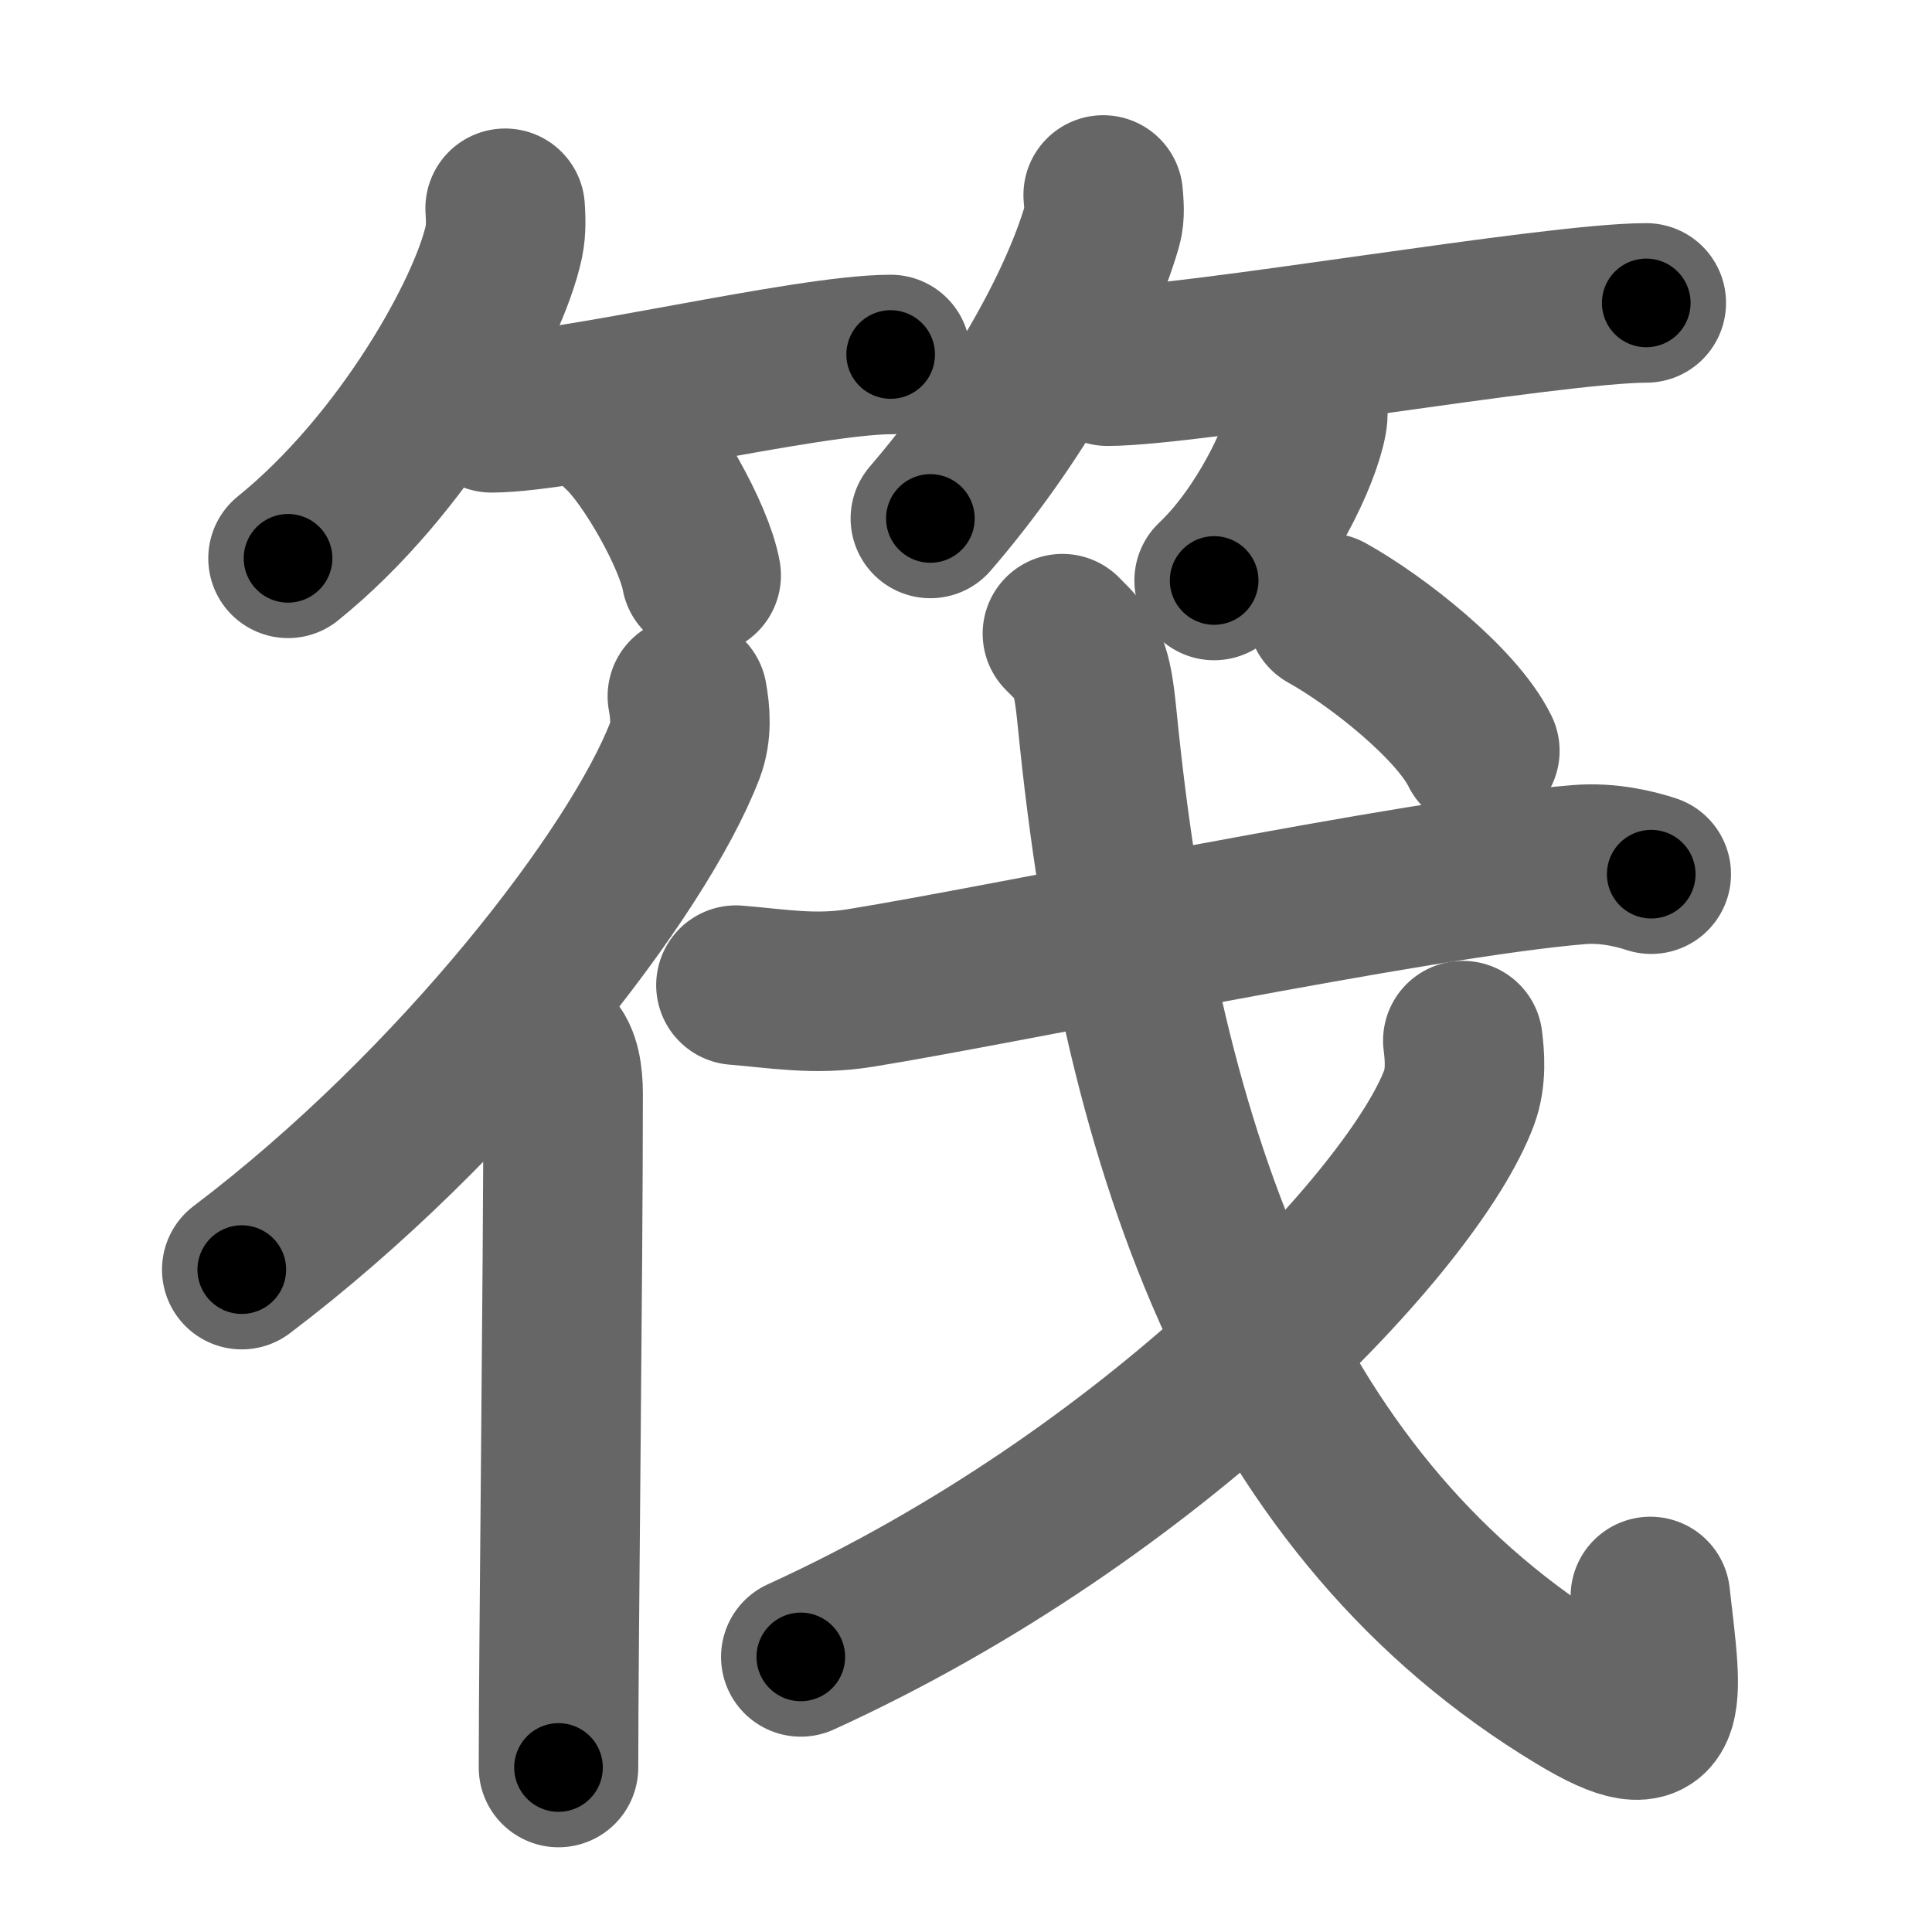 <svg xmlns="http://www.w3.org/2000/svg" width="109" height="109" viewBox="0 0 109 109" id="7b4f"><g fill="none" stroke="#666" stroke-width="9" stroke-linecap="round" stroke-linejoin="round"><g><g><g><path d="M28.5,11.75c0.03,0.46,0.07,1.2-0.07,1.87c-0.83,3.94-5.63,12.59-12.18,17.88" /><path d="M27.73,23.29c4.22,0,17.78-3.29,22.52-3.29" /><path d="M35.02,24.33c1.6,1.44,4.14,5.9,4.54,8.13" /></g><g><path d="M62.24,11c0.03,0.43,0.12,1.12-0.06,1.73c-1.3,4.52-4.91,10.97-9.69,16.52" /><path d="M62.48,20.66c4.73,0,25.08-3.57,30.4-3.57" /><path d="M73.78,22.75c0.01,0.24,0.03,0.61-0.03,0.95c-0.36,2-2.42,6.37-5.25,9.05" /></g></g><g><g><path d="M38.78,39.28c0.16,0.88,0.27,1.98-0.14,3.06c-2.62,6.83-12.77,20.03-25,29.29" /><path d="M31.1,59.19c0.52,0.47,0.67,1.53,0.67,2.51c0,10.12-0.26,31.21-0.26,38.02" /></g><g><g p6:part="1" xmlns:p6="http://kanjivg.tagaini.net"><path d="M41.52,55.58c2.35,0.19,4.44,0.58,7.02,0.16c7.98-1.28,31.39-6.21,40.54-6.96c1.69-0.14,3.23,0.26,4.08,0.54" /><path d="M59.94,35.75c1.42,1.4,1.66,1.79,1.96,4.79c2.49,25.17,9.85,44.71,27.12,55.12c5.34,3.22,4.8,0.6,4.09-5.59" /></g><g><path d="M82.53,58.71c0.1,0.8,0.22,2.07-0.21,3.22c-2.54,6.79-17.15,22.43-37.14,31.55" /></g><g p6:part="2" xmlns:p6="http://kanjivg.tagaini.net"><g><path d="M74.87,34.58c2.81,1.56,7.31,5.11,8.62,7.78" /></g></g></g></g></g></g><g fill="none" stroke="#000" stroke-width="5" stroke-linecap="round" stroke-linejoin="round"><g><g><g><path d="M28.5,11.75c0.03,0.46,0.07,1.2-0.07,1.87c-0.83,3.94-5.63,12.59-12.18,17.88" stroke-dasharray="23.81" stroke-dashoffset="23.81"><animate id="0" attributeName="stroke-dashoffset" values="23.81;0" dur="0.24s" fill="freeze" begin="0s;7b4f.click" /></path><path d="M27.73,23.29c4.22,0,17.78-3.29,22.52-3.29" stroke-dasharray="22.78" stroke-dashoffset="22.78"><animate attributeName="stroke-dashoffset" values="22.78" fill="freeze" begin="7b4f.click" /><animate id="1" attributeName="stroke-dashoffset" values="22.78;0" dur="0.23s" fill="freeze" begin="0.end" /></path><path d="M35.02,24.33c1.6,1.44,4.14,5.9,4.54,8.13" stroke-dasharray="9.41" stroke-dashoffset="9.41"><animate attributeName="stroke-dashoffset" values="9.41" fill="freeze" begin="7b4f.click" /><animate id="2" attributeName="stroke-dashoffset" values="9.41;0" dur="0.09s" fill="freeze" begin="1.end" /></path></g><g><path d="M62.24,11c0.03,0.43,0.12,1.12-0.06,1.73c-1.3,4.52-4.91,10.97-9.69,16.52" stroke-dasharray="21.02" stroke-dashoffset="21.02"><animate attributeName="stroke-dashoffset" values="21.02" fill="freeze" begin="7b4f.click" /><animate id="3" attributeName="stroke-dashoffset" values="21.02;0" dur="0.21s" fill="freeze" begin="2.end" /></path><path d="M62.48,20.66c4.73,0,25.08-3.57,30.4-3.57" stroke-dasharray="30.62" stroke-dashoffset="30.62"><animate attributeName="stroke-dashoffset" values="30.62" fill="freeze" begin="7b4f.click" /><animate id="4" attributeName="stroke-dashoffset" values="30.62;0" dur="0.31s" fill="freeze" begin="3.end" /></path><path d="M73.78,22.75c0.01,0.24,0.03,0.61-0.03,0.95c-0.36,2-2.42,6.37-5.25,9.05" stroke-dasharray="11.54" stroke-dashoffset="11.54"><animate attributeName="stroke-dashoffset" values="11.54" fill="freeze" begin="7b4f.click" /><animate id="5" attributeName="stroke-dashoffset" values="11.54;0" dur="0.12s" fill="freeze" begin="4.end" /></path></g></g><g><g><path d="M38.78,39.28c0.16,0.88,0.27,1.98-0.14,3.06c-2.62,6.83-12.77,20.03-25,29.29" stroke-dasharray="41.96" stroke-dashoffset="41.96"><animate attributeName="stroke-dashoffset" values="41.96" fill="freeze" begin="7b4f.click" /><animate id="6" attributeName="stroke-dashoffset" values="41.96;0" dur="0.42s" fill="freeze" begin="5.end" /></path><path d="M31.1,59.19c0.52,0.47,0.67,1.53,0.67,2.51c0,10.12-0.26,31.21-0.26,38.02" stroke-dasharray="40.68" stroke-dashoffset="40.68"><animate attributeName="stroke-dashoffset" values="40.68" fill="freeze" begin="7b4f.click" /><animate id="7" attributeName="stroke-dashoffset" values="40.68;0" dur="0.41s" fill="freeze" begin="6.end" /></path></g><g><g p6:part="1" xmlns:p6="http://kanjivg.tagaini.net"><path d="M41.52,55.58c2.35,0.19,4.44,0.58,7.02,0.16c7.98-1.28,31.39-6.21,40.54-6.96c1.69-0.14,3.23,0.26,4.08,0.54" stroke-dasharray="52.33" stroke-dashoffset="52.33"><animate attributeName="stroke-dashoffset" values="52.33" fill="freeze" begin="7b4f.click" /><animate id="8" attributeName="stroke-dashoffset" values="52.33;0" dur="0.52s" fill="freeze" begin="7.end" /></path><path d="M59.94,35.75c1.42,1.4,1.66,1.79,1.96,4.79c2.49,25.17,9.85,44.71,27.12,55.12c5.34,3.22,4.8,0.6,4.09-5.59" stroke-dasharray="80.44" stroke-dashoffset="80.44"><animate attributeName="stroke-dashoffset" values="80.44" fill="freeze" begin="7b4f.click" /><animate id="9" attributeName="stroke-dashoffset" values="80.44;0" dur="0.6s" fill="freeze" begin="8.end" /></path></g><g><path d="M82.53,58.71c0.1,0.8,0.22,2.07-0.21,3.22c-2.54,6.79-17.15,22.43-37.14,31.55" stroke-dasharray="52.79" stroke-dashoffset="52.79"><animate attributeName="stroke-dashoffset" values="52.79" fill="freeze" begin="7b4f.click" /><animate id="10" attributeName="stroke-dashoffset" values="52.79;0" dur="0.53s" fill="freeze" begin="9.end" /></path></g><g p6:part="2" xmlns:p6="http://kanjivg.tagaini.net"><g><path d="M74.87,34.58c2.81,1.56,7.31,5.11,8.62,7.78" stroke-dasharray="11.74" stroke-dashoffset="11.74"><animate attributeName="stroke-dashoffset" values="11.74" fill="freeze" begin="7b4f.click" /><animate id="11" attributeName="stroke-dashoffset" values="11.74;0" dur="0.12s" fill="freeze" begin="10.end" /></path></g></g></g></g></g></g></svg>
